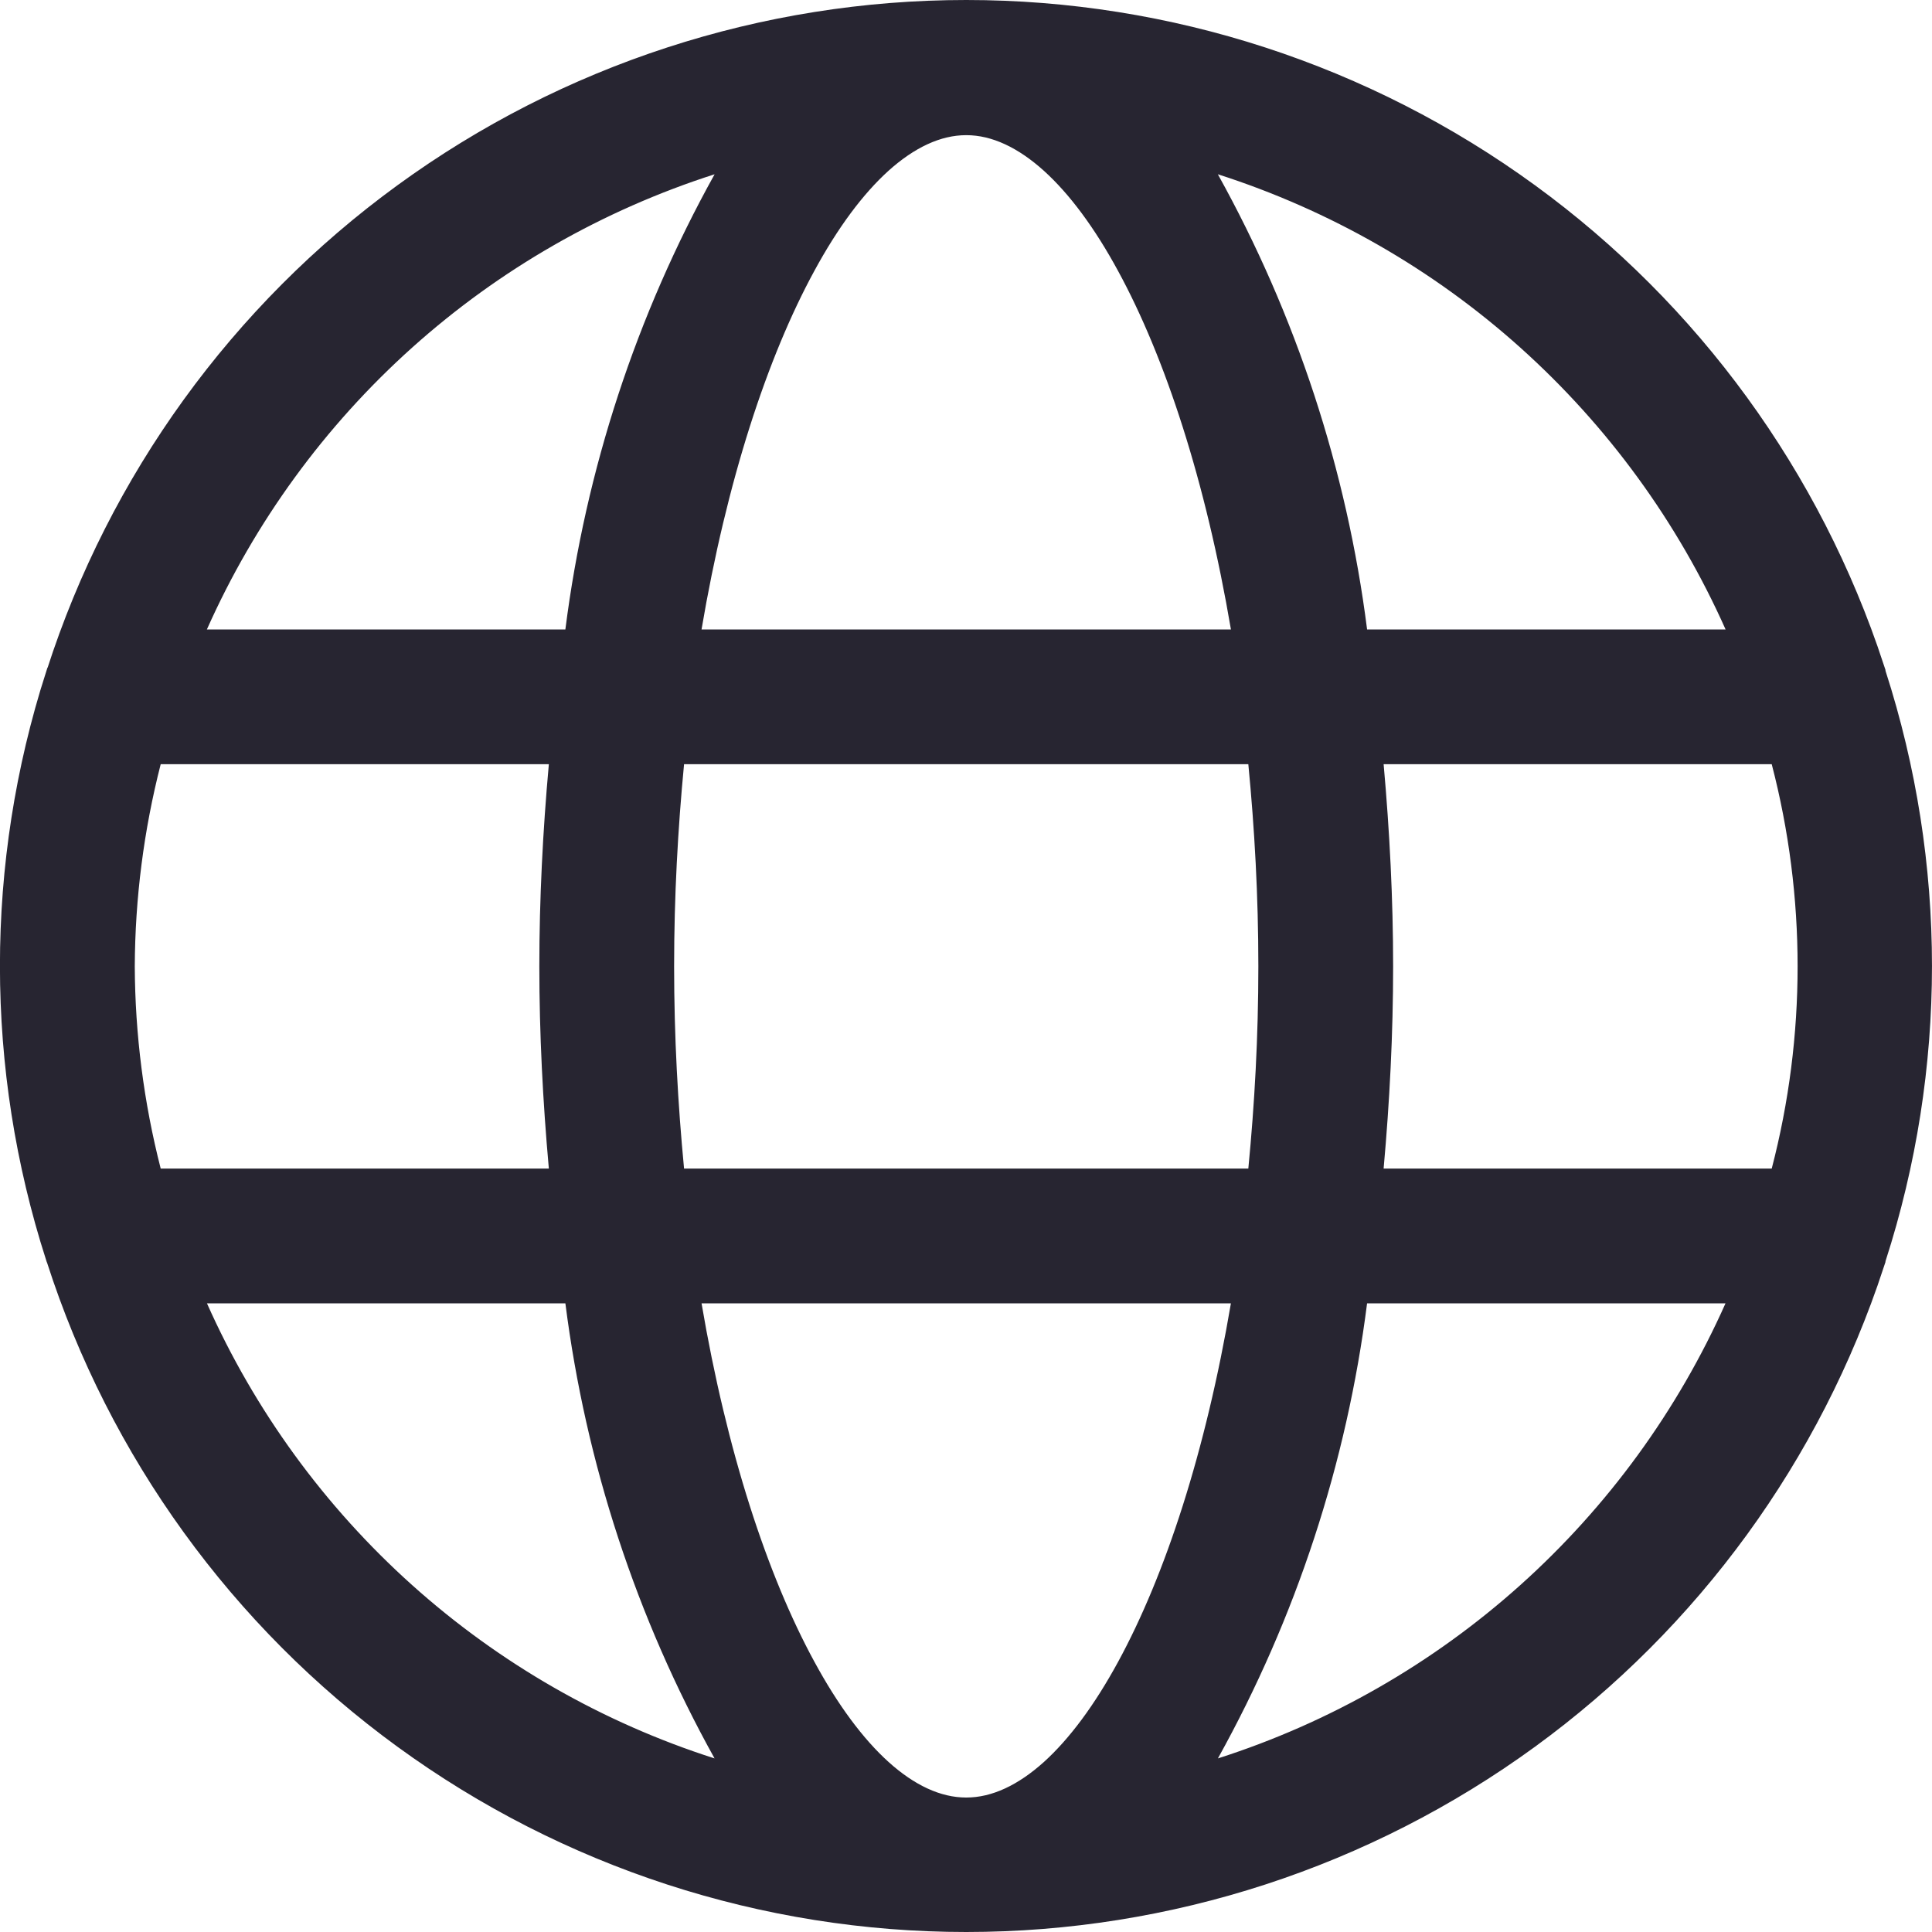 <svg width="25" height="25" viewBox="0 0 25 25" fill="none" xmlns="http://www.w3.org/2000/svg">
<path d="M12.503 0.5C15.042 0.5 17.516 1.306 19.568 2.801C21.6 4.281 23.114 6.362 23.898 8.749V8.761L23.923 8.835C24.692 11.218 24.692 13.782 23.923 16.165L23.898 16.24V16.25C23.114 18.637 21.6 20.719 19.568 22.199C17.516 23.694 15.042 24.5 12.503 24.5C9.964 24.5 7.49 23.694 5.438 22.199C3.385 20.704 1.86 18.596 1.083 16.18L1.076 16.159L1.072 16.15C0.309 13.777 0.308 11.224 1.071 8.851L1.077 8.841L1.083 8.82C1.86 6.404 3.385 4.296 5.438 2.801C7.49 1.306 9.964 0.5 12.503 0.5ZM8.585 16.948C8.917 18.903 9.455 20.559 10.098 21.74C10.418 22.33 10.776 22.822 11.164 23.172C11.551 23.521 12.005 23.76 12.503 23.76C13.001 23.76 13.454 23.521 13.841 23.173C14.229 22.823 14.587 22.332 14.908 21.742C15.551 20.561 16.088 18.906 16.421 16.948L16.52 16.365H8.485L8.585 16.948ZM2.221 17.068C2.868 18.521 3.815 19.821 4.999 20.883C6.183 21.945 7.579 22.745 9.094 23.23L10.297 23.616L9.684 22.512C8.702 20.745 8.067 18.807 7.812 16.802L7.756 16.365H1.907L2.221 17.068ZM17.194 16.802C16.939 18.807 16.304 20.745 15.322 22.512L14.709 23.616L15.912 23.23C17.427 22.745 18.823 21.945 20.007 20.883C21.191 19.821 22.138 18.521 22.785 17.068L23.099 16.365H17.25L17.194 16.802ZM1.595 9.765C1.366 10.659 1.248 11.579 1.244 12.503V12.507C1.248 13.43 1.366 14.35 1.595 15.245L1.691 15.621H7.648L7.6 15.076C7.523 14.216 7.479 13.36 7.479 12.505C7.479 11.65 7.523 10.788 7.6 9.934L7.648 9.389H1.691L1.595 9.765ZM8.354 9.841C8.273 10.688 8.223 11.575 8.223 12.505C8.223 13.434 8.273 14.322 8.354 15.169L8.397 15.621H16.608L16.651 15.169C16.733 14.322 16.783 13.434 16.783 12.505C16.783 11.575 16.733 10.688 16.651 9.841L16.608 9.389H8.397L8.354 9.841ZM17.406 9.933C17.483 10.793 17.527 11.65 17.527 12.505C17.527 13.36 17.483 14.221 17.406 15.076L17.357 15.621H23.312L23.41 15.247C23.878 13.449 23.878 11.561 23.41 9.763L23.312 9.389H17.357L17.406 9.933ZM9.094 1.779C7.579 2.265 6.183 3.064 4.999 4.126C3.815 5.188 2.868 6.488 2.221 7.94L1.907 8.645H7.756L7.812 8.207C8.067 6.202 8.702 4.265 9.684 2.498L10.297 1.393L9.094 1.779ZM12.503 1.249C12.005 1.249 11.551 1.489 11.164 1.837C10.776 2.187 10.418 2.677 10.098 3.267C9.455 4.447 8.917 6.103 8.585 8.061L8.485 8.645H16.52L16.421 8.061C16.089 6.106 15.551 4.45 14.908 3.269C14.588 2.679 14.23 2.188 13.842 1.838C13.455 1.489 13.001 1.249 12.503 1.249ZM15.322 2.498C16.303 4.265 16.939 6.202 17.194 8.207L17.25 8.645H23.099L22.785 7.94C22.138 6.488 21.191 5.188 20.007 4.126C18.823 3.064 17.427 2.265 15.912 1.779L14.709 1.393L15.322 2.498Z" fill="#272531" stroke="#272531"/>
</svg>
